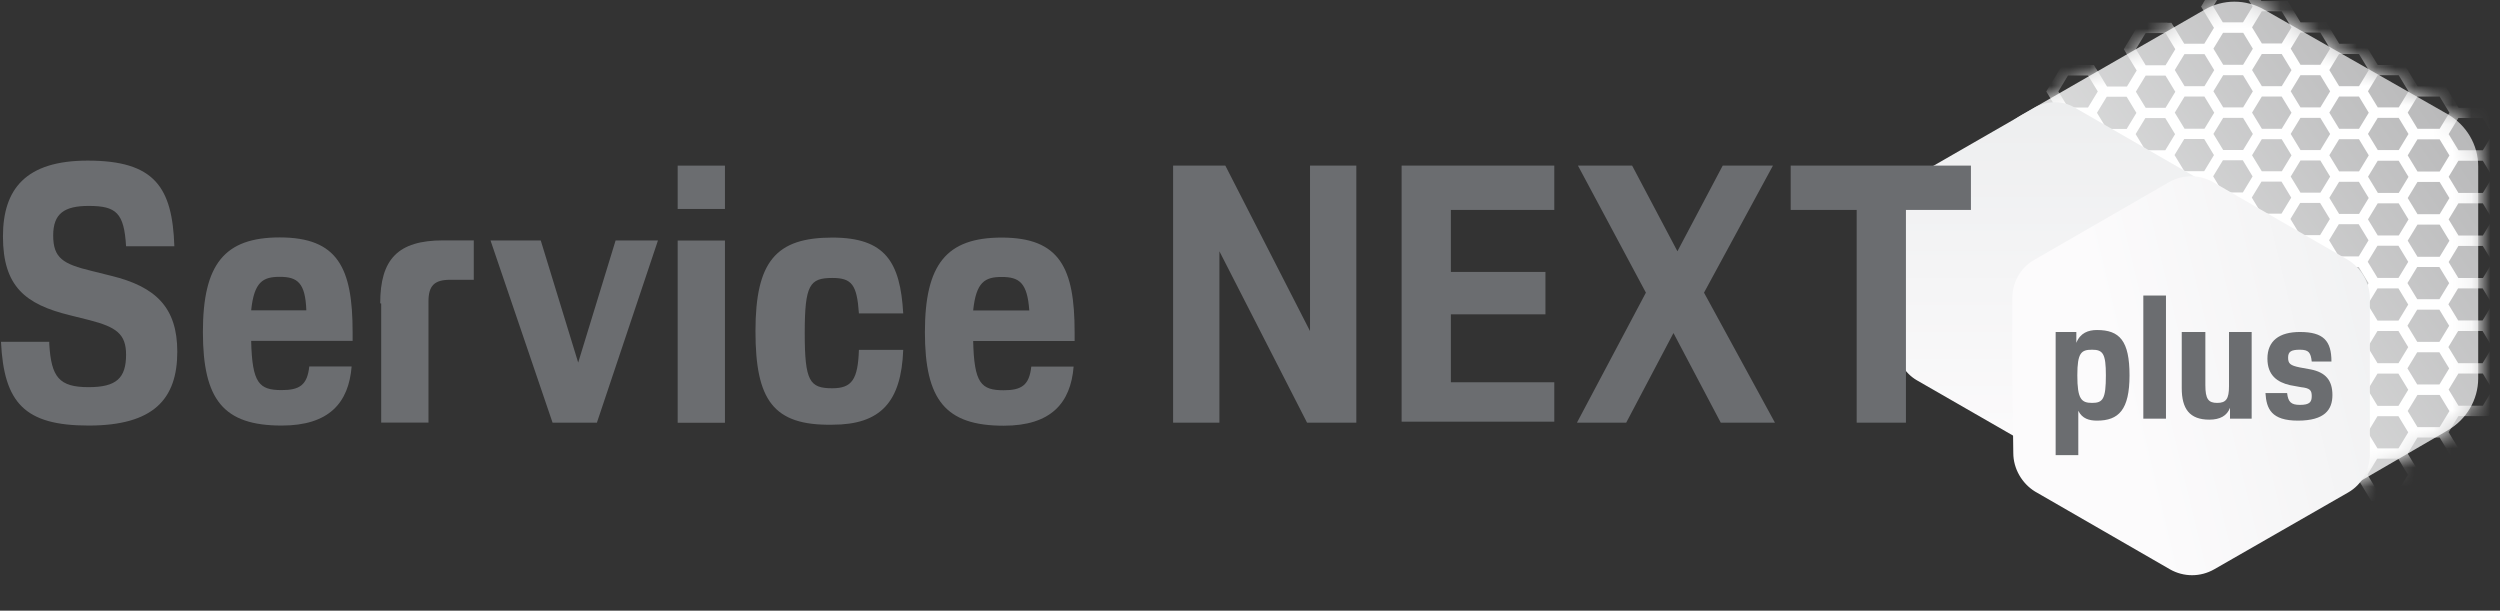 <svg width="131" height="32" viewBox="0 0 131 32" fill="none" xmlns="http://www.w3.org/2000/svg">
<rect x="0" y="0" width="131" height="32" fill="#333333" stroke="none"/>
<path d="M104.31 19.868C104.31 21.004 104.929 22.036 105.91 22.604L115.51 28.126C116.49 28.694 117.677 28.694 118.658 28.126L123.458 25.339L128.258 22.552C129.239 21.984 129.858 20.952 129.858 19.817V8.72C129.858 7.584 129.239 6.552 128.258 5.984L118.658 0.513C117.677 -0.054 116.49 -0.054 115.51 0.513L105.91 6.036C104.929 6.604 104.31 7.636 104.31 8.771V14.294V19.868Z" fill="url(#paint0_linear_4040_292828)"/>
<mask id="mask0_4040_292828" style="mask-type:alpha" maskUnits="userSpaceOnUse" x="104" y="0" width="26" height="29">
<path d="M104.31 19.871C104.31 21.007 104.929 22.039 105.91 22.607L115.51 28.129C116.49 28.697 117.677 28.697 118.658 28.129L123.458 25.342L128.258 22.555C129.239 21.987 129.858 20.955 129.858 19.82V8.723C129.858 7.587 129.239 6.555 128.258 5.987L118.658 0.516C117.677 -0.051 116.49 -0.051 115.51 0.516L105.91 6.039C104.929 6.607 104.31 7.639 104.31 8.774V14.297V19.871Z" fill="#BB302C"/>
</mask>
<g mask="url(#mask0_4040_292828)">
<path fill-rule="evenodd" clip-rule="evenodd" d="M128.054 9.166L128.789 10.377L128.051 11.592H126.46L125.725 10.38L126.463 9.166H128.054ZM126.581 9.368L125.969 10.377L126.583 11.389H127.933L128.545 10.38L127.931 9.368H126.581Z" fill="white"/>
<path fill-rule="evenodd" clip-rule="evenodd" d="M125.908 8.053L126.644 9.264L125.906 10.479H124.379L123.643 9.268L124.381 8.053H125.908ZM124.499 8.256L123.887 9.264L124.502 10.277H125.788L126.4 9.268L125.785 8.256H124.499Z" fill="white"/>
<path fill-rule="evenodd" clip-rule="evenodd" d="M130.317 10.284L131.052 11.495L130.315 12.71H128.606L127.87 11.499L128.608 10.284H130.317ZM128.726 10.487L128.114 11.495L128.729 12.508H130.197L130.809 11.499L130.194 10.487H128.726Z" fill="white"/>
<path fill-rule="evenodd" clip-rule="evenodd" d="M128.054 11.4L128.789 12.611L128.051 13.826H126.46L125.725 12.615L126.463 11.4H128.054ZM126.581 11.602L125.969 12.611L126.583 13.623H127.933L128.545 12.615L127.931 11.602H126.581Z" fill="white"/>
<path fill-rule="evenodd" clip-rule="evenodd" d="M125.908 10.284L126.644 11.495L125.906 12.71H124.379L123.643 11.499L124.381 10.284H125.908ZM124.499 10.487L123.887 11.495L124.502 12.508H125.788L126.4 11.499L125.785 10.487H124.499Z" fill="white"/>
<path fill-rule="evenodd" clip-rule="evenodd" d="M130.317 12.519L131.052 13.73L130.315 14.945H128.606L127.87 13.734L128.608 12.519H130.317ZM128.726 12.721L128.114 13.73L128.729 14.742H130.197L130.809 13.734L130.194 12.721H128.726Z" fill="white"/>
<path fill-rule="evenodd" clip-rule="evenodd" d="M128.04 13.622L128.775 14.833L128.038 16.048H126.447L125.712 14.837L126.449 13.622H128.04ZM126.567 13.824L125.955 14.833L126.57 15.845H127.92L128.532 14.837L127.917 13.824H126.567Z" fill="white"/>
<path fill-rule="evenodd" clip-rule="evenodd" d="M125.895 12.506L126.63 13.717L125.893 14.932H124.365L123.63 13.721L124.367 12.506H125.895ZM124.486 12.709L123.874 13.717L124.488 14.73H125.774L126.386 13.721L125.772 12.709H124.486Z" fill="white"/>
<path fill-rule="evenodd" clip-rule="evenodd" d="M130.304 14.734L131.039 15.945L130.301 17.16H128.592L127.857 15.949L128.594 14.734H130.304ZM128.713 14.937L128.1 15.945L128.715 16.958H130.183L130.795 15.949L130.181 14.937H128.713Z" fill="white"/>
<path fill-rule="evenodd" clip-rule="evenodd" d="M130.317 8.053L131.052 9.264L130.315 10.479H128.606L127.87 9.268L128.608 8.053H130.317ZM128.726 8.256L128.114 9.264L128.729 10.277H130.197L130.809 9.268L130.194 8.256H128.726Z" fill="white"/>
<path fill-rule="evenodd" clip-rule="evenodd" d="M128.054 6.931L128.789 8.142L128.051 9.357H126.46L125.725 8.146L126.463 6.931H128.054ZM126.581 7.134L125.969 8.142L126.583 9.155H127.933L128.545 8.146L127.931 7.134H126.581Z" fill="white"/>
<path fill-rule="evenodd" clip-rule="evenodd" d="M130.317 5.816L131.052 7.027L130.315 8.242H128.606L127.87 7.031L128.608 5.816H130.317ZM128.726 6.018L128.114 7.027L128.729 8.039H130.197L130.809 7.031L130.194 6.018H128.726Z" fill="white"/>
<path fill-rule="evenodd" clip-rule="evenodd" d="M119.764 15.856L120.499 17.067L119.762 18.282H118.291L117.556 17.071L118.293 15.856H119.764ZM118.412 16.059L117.799 17.067L118.414 18.08H119.643L120.255 17.071L119.641 16.059H118.412Z" fill="white"/>
<path fill-rule="evenodd" clip-rule="evenodd" d="M117.739 14.744L118.474 15.955L117.737 17.17H116.266L115.531 15.959L116.269 14.744H117.739ZM116.387 14.946L115.775 15.955L116.389 16.967H117.619L118.231 15.959L117.616 14.946H116.387Z" fill="white"/>
<path fill-rule="evenodd" clip-rule="evenodd" d="M121.789 16.975L122.524 18.186L121.786 19.401H120.316L119.581 18.19L120.318 16.975H121.789ZM120.436 17.177L119.824 18.186L120.439 19.198H121.668L122.28 18.19L121.666 17.177H120.436Z" fill="white"/>
<path fill-rule="evenodd" clip-rule="evenodd" d="M123.813 18.091L124.548 19.302L123.811 20.517H122.34L121.605 19.305L122.343 18.091H123.813ZM122.461 18.293L121.849 19.302L122.463 20.314H123.693L124.305 19.305L123.69 18.293H122.461Z" fill="white"/>
<path fill-rule="evenodd" clip-rule="evenodd" d="M125.895 19.209L126.63 20.421L125.893 21.635H124.365L123.63 20.424L124.367 19.209H125.895ZM124.486 19.412L123.874 20.421L124.488 21.433H125.774L126.386 20.424L125.772 19.412H124.486Z" fill="white"/>
<path fill-rule="evenodd" clip-rule="evenodd" d="M119.764 18.091L120.499 19.302L119.762 20.517H118.291L117.556 19.305L118.293 18.091H119.764ZM118.412 18.293L117.799 19.302L118.414 20.314H119.643L120.255 19.305L119.641 18.293H118.412Z" fill="white"/>
<path fill-rule="evenodd" clip-rule="evenodd" d="M117.739 16.975L118.474 18.186L117.737 19.401H116.266L115.531 18.19L116.269 16.975H117.739ZM116.387 17.177L115.775 18.186L116.389 19.198H117.619L118.231 18.19L117.616 17.177H116.387Z" fill="white"/>
<path fill-rule="evenodd" clip-rule="evenodd" d="M121.789 19.209L122.524 20.421L121.786 21.635H120.316L119.581 20.424L120.318 19.209H121.789ZM120.436 19.412L119.824 20.421L120.439 21.433H121.668L122.28 20.424L121.666 19.412H120.436Z" fill="white"/>
<path fill-rule="evenodd" clip-rule="evenodd" d="M123.813 20.325L124.548 21.536L123.811 22.751H122.34L121.605 21.54L122.343 20.325H123.813ZM122.461 20.527L121.849 21.536L122.463 22.549H123.693L124.305 21.54L123.69 20.527H122.461Z" fill="white"/>
<path fill-rule="evenodd" clip-rule="evenodd" d="M125.895 21.441L126.63 22.652L125.893 23.867H124.365L123.63 22.655L124.367 21.441H125.895ZM124.486 21.643L123.874 22.652L124.488 23.664H125.774L126.386 22.655L125.772 21.643H124.486Z" fill="white"/>
<path fill-rule="evenodd" clip-rule="evenodd" d="M119.75 20.312L120.486 21.524L119.748 22.738H118.278L117.542 21.527L118.28 20.312H119.75ZM118.398 20.515L117.786 21.524L118.401 22.536H119.63L120.242 21.527L119.627 20.515H118.398Z" fill="white"/>
<path fill-rule="evenodd" clip-rule="evenodd" d="M117.726 19.197L118.461 20.408L117.723 21.623H116.253L115.518 20.412L116.255 19.197H117.726ZM116.374 19.399L115.761 20.408L116.376 21.42H117.605L118.217 20.412L117.603 19.399H116.374Z" fill="white"/>
<path fill-rule="evenodd" clip-rule="evenodd" d="M121.775 21.425L122.51 22.636L121.773 23.851H120.302L119.567 22.64L120.305 21.425H121.775ZM120.423 21.628L119.811 22.636L120.425 23.648H121.654L122.267 22.64L121.652 21.628H120.423Z" fill="white"/>
<path fill-rule="evenodd" clip-rule="evenodd" d="M123.8 22.547L124.535 23.758L123.797 24.973H122.327L121.592 23.762L122.329 22.547H123.8ZM122.448 22.749L121.835 23.758L122.45 24.77H123.679L124.291 23.762L123.677 22.749H122.448Z" fill="white"/>
<path fill-rule="evenodd" clip-rule="evenodd" d="M125.881 23.662L126.617 24.874L125.879 26.088H124.352L123.616 24.877L124.354 23.662H125.881ZM124.472 23.865L123.86 24.874L124.475 25.886H125.761L126.373 24.877L125.758 23.865H124.472Z" fill="white"/>
<path fill-rule="evenodd" clip-rule="evenodd" d="M121.789 14.744L122.524 15.955L121.786 17.17H120.316L119.581 15.959L120.318 14.744H121.789ZM120.436 14.946L119.824 15.955L120.439 16.967H121.668L122.28 15.959L121.666 14.946H120.436Z" fill="white"/>
<path fill-rule="evenodd" clip-rule="evenodd" d="M119.764 13.622L120.499 14.833L119.762 16.048H118.291L117.556 14.837L118.293 13.622H119.764ZM118.412 13.824L117.799 14.833L118.414 15.845H119.643L120.255 14.837L119.641 13.824H118.412Z" fill="white"/>
<path fill-rule="evenodd" clip-rule="evenodd" d="M123.813 15.856L124.548 17.067L123.811 18.282H122.34L121.605 17.071L122.343 15.856H123.813ZM122.461 16.059L121.849 17.067L122.463 18.08H123.693L124.305 17.071L123.69 16.059H122.461Z" fill="white"/>
<path fill-rule="evenodd" clip-rule="evenodd" d="M125.895 16.975L126.63 18.186L125.893 19.401H124.365L123.63 18.19L124.367 16.975H125.895ZM124.486 17.177L123.874 18.186L124.488 19.198H125.774L126.386 18.19L125.772 17.177H124.486Z" fill="white"/>
<path fill-rule="evenodd" clip-rule="evenodd" d="M128.04 18.091L128.775 19.302L128.038 20.517H126.447L125.712 19.305L126.449 18.091H128.04ZM126.567 18.293L125.955 19.302L126.57 20.314H127.92L128.532 19.305L127.917 18.293H126.567Z" fill="white"/>
<path fill-rule="evenodd" clip-rule="evenodd" d="M123.813 13.622L124.548 14.833L123.811 16.048H122.34L121.605 14.837L122.343 13.622H123.813ZM122.461 13.824L121.849 14.833L122.463 15.845H123.693L124.305 14.837L123.69 13.824H122.461Z" fill="white"/>
<path fill-rule="evenodd" clip-rule="evenodd" d="M121.789 12.506L122.524 13.717L121.786 14.932H120.316L119.581 13.721L120.318 12.506H121.789ZM120.436 12.709L119.824 13.717L120.439 14.73H121.668L122.28 13.721L121.666 12.709H120.436Z" fill="white"/>
<path fill-rule="evenodd" clip-rule="evenodd" d="M125.895 14.744L126.63 15.955L125.893 17.17H124.365L123.63 15.959L124.367 14.744H125.895ZM124.486 14.946L123.874 15.955L124.488 16.967H125.774L126.386 15.959L125.772 14.946H124.486Z" fill="white"/>
<path fill-rule="evenodd" clip-rule="evenodd" d="M128.04 15.856L128.775 17.067L128.038 18.282H126.447L125.712 17.071L126.449 15.856H128.04ZM126.567 16.059L125.955 17.067L126.57 18.08H127.92L128.532 17.071L127.917 16.059H126.567Z" fill="white"/>
<path fill-rule="evenodd" clip-rule="evenodd" d="M130.304 16.975L131.039 18.186L130.301 19.401H128.592L127.857 18.19L128.594 16.975H130.304ZM128.713 17.177L128.1 18.186L128.715 19.198H130.183L130.795 18.19L130.181 17.177H128.713Z" fill="white"/>
<path fill-rule="evenodd" clip-rule="evenodd" d="M113.69 1.362L114.425 2.574L113.688 3.789H112.217L111.482 2.577L112.219 1.362H113.69ZM112.338 1.565L111.725 2.574L112.34 3.586H113.569L114.181 2.577L113.567 1.565L112.338 1.565Z" fill="white"/>
<path fill-rule="evenodd" clip-rule="evenodd" d="M113.69 3.594L114.425 4.805L113.688 6.02H112.217L111.482 4.809L112.219 3.594H113.69ZM112.338 3.796L111.725 4.805L112.34 5.817H113.569L114.181 4.809L113.567 3.796L112.338 3.796Z" fill="white"/>
<path fill-rule="evenodd" clip-rule="evenodd" d="M109.627 3.578L110.362 4.789L109.625 6.004H108.154L107.419 4.793L108.157 3.578H109.627ZM108.275 3.781L107.663 4.789L108.277 5.802H109.506L110.119 4.793L109.504 3.781L108.275 3.781Z" fill="white"/>
<path fill-rule="evenodd" clip-rule="evenodd" d="M111.652 4.7L112.387 5.911L111.649 7.126H110.179L109.444 5.915L110.181 4.7H111.652ZM110.3 4.902L109.687 5.911L110.302 6.924H111.531L112.143 5.915L111.529 4.902L110.3 4.902Z" fill="white"/>
<path fill-rule="evenodd" clip-rule="evenodd" d="M113.676 5.816L114.412 7.027L113.674 8.242H112.204L111.468 7.031L112.206 5.816H113.676ZM112.324 6.018L111.712 7.027L112.327 8.039H113.556L114.168 7.031L113.553 6.018L112.324 6.018Z" fill="white"/>
<path fill-rule="evenodd" clip-rule="evenodd" d="M117.739 -0.872L118.474 0.339L117.737 1.554H116.266L115.531 0.343L116.269 -0.872H117.739ZM116.387 -0.669L115.775 0.339L116.389 1.352H117.619L118.231 0.343L117.616 -0.669H116.387Z" fill="white"/>
<path fill-rule="evenodd" clip-rule="evenodd" d="M128.054 20.325L128.789 21.536L128.051 22.751H126.46L125.725 21.54L126.463 20.325H128.054ZM126.581 20.527L125.969 21.536L126.583 22.549H127.933L128.545 21.54L127.931 20.527H126.581Z" fill="white"/>
<path fill-rule="evenodd" clip-rule="evenodd" d="M130.317 19.203L131.052 20.414L130.315 21.629H128.606L127.87 20.418L128.608 19.203H130.317ZM128.726 19.406L128.114 20.414L128.729 21.427H130.197L130.809 20.418L130.194 19.406H128.726Z" fill="white"/>
<path fill-rule="evenodd" clip-rule="evenodd" d="M117.753 3.572L118.488 4.783L117.75 5.998H116.28L115.545 4.787L116.282 3.572H117.753ZM116.401 3.774L115.788 4.783L116.403 5.795H117.632L118.244 4.787L117.63 3.774L116.401 3.774Z" fill="white"/>
<path fill-rule="evenodd" clip-rule="evenodd" d="M115.728 2.459L116.463 3.67L115.726 4.885H114.255L113.52 3.674L114.258 2.459H115.728ZM114.376 2.662L113.764 3.67L114.378 4.683H115.607L116.22 3.674L115.605 2.662L114.376 2.662Z" fill="white"/>
<path fill-rule="evenodd" clip-rule="evenodd" d="M119.777 4.691L120.513 5.902L119.775 7.117H118.305L117.569 5.906L118.307 4.691H119.777ZM118.425 4.893L117.813 5.902L118.428 6.914H119.657L120.269 5.906L119.654 4.893L118.425 4.893Z" fill="white"/>
<path fill-rule="evenodd" clip-rule="evenodd" d="M121.802 5.806L122.537 7.017L121.8 8.232H120.329L119.594 7.021L120.332 5.806H121.802ZM120.45 6.009L119.838 7.017L120.452 8.03H121.681L122.294 7.021L121.679 6.009L120.45 6.009Z" fill="white"/>
<path fill-rule="evenodd" clip-rule="evenodd" d="M123.827 6.925L124.562 8.136L123.824 9.351H122.354L121.619 8.14L122.356 6.925H123.827ZM122.475 7.127L121.862 8.136L122.477 9.149H123.706L124.318 8.14L123.704 7.127L122.475 7.127Z" fill="white"/>
<path fill-rule="evenodd" clip-rule="evenodd" d="M117.753 5.806L118.488 7.017L117.75 8.232H116.28L115.545 7.021L116.282 5.806H117.753ZM116.401 6.009L115.788 7.017L116.403 8.03H117.632L118.244 7.021L117.63 6.009L116.401 6.009Z" fill="white"/>
<path fill-rule="evenodd" clip-rule="evenodd" d="M115.728 4.691L116.463 5.902L115.726 7.117H114.255L113.52 5.906L114.258 4.691H115.728ZM114.376 4.893L113.764 5.902L114.378 6.914H115.607L116.22 5.906L115.605 4.893L114.376 4.893Z" fill="white"/>
<path fill-rule="evenodd" clip-rule="evenodd" d="M119.777 6.925L120.513 8.136L119.775 9.351H118.305L117.569 8.14L118.307 6.925H119.777ZM118.425 7.127L117.813 8.136L118.428 9.149H119.657L120.269 8.14L119.654 7.127L118.425 7.127Z" fill="white"/>
<path fill-rule="evenodd" clip-rule="evenodd" d="M121.802 8.041L122.537 9.252L121.8 10.467H120.329L119.594 9.256L120.332 8.041H121.802ZM120.45 8.243L119.838 9.252L120.452 10.264H121.681L122.294 9.256L121.679 8.243H120.45Z" fill="white"/>
<path fill-rule="evenodd" clip-rule="evenodd" d="M123.827 9.156L124.562 10.367L123.824 11.582H122.354L121.619 10.371L122.356 9.156H123.827ZM122.475 9.359L121.862 10.367L122.477 11.38H123.706L124.318 10.371L123.704 9.359H122.475Z" fill="white"/>
<path fill-rule="evenodd" clip-rule="evenodd" d="M117.739 8.028L118.474 9.239L117.737 10.454H116.266L115.531 9.243L116.269 8.028H117.739ZM116.387 8.231L115.775 9.239L116.389 10.252H117.619L118.231 9.243L117.616 8.231H116.387Z" fill="white"/>
<path fill-rule="evenodd" clip-rule="evenodd" d="M115.714 6.912L116.45 8.124L115.712 9.339H114.242L113.507 8.127L114.244 6.912H115.714ZM114.362 7.115L113.75 8.124L114.365 9.136H115.594L116.206 8.127L115.592 7.115L114.362 7.115Z" fill="white"/>
<path fill-rule="evenodd" clip-rule="evenodd" d="M119.764 9.141L120.499 10.352L119.762 11.567H118.291L117.556 10.355L118.293 9.141H119.764ZM118.412 9.343L117.799 10.352L118.414 11.364H119.643L120.255 10.355L119.641 9.343H118.412Z" fill="white"/>
<path fill-rule="evenodd" clip-rule="evenodd" d="M121.789 10.262L122.524 11.474L121.786 12.688H120.316L119.581 11.477L120.318 10.262H121.789ZM120.436 10.465L119.824 11.474L120.439 12.486H121.668L122.28 11.477L121.666 10.465H120.436Z" fill="white"/>
<path fill-rule="evenodd" clip-rule="evenodd" d="M123.813 11.378L124.548 12.589L123.811 13.804H122.34L121.605 12.593L122.343 11.378H123.813ZM122.461 11.581L121.849 12.589L122.463 13.602H123.693L124.305 12.593L123.69 11.581H122.461Z" fill="white"/>
<path fill-rule="evenodd" clip-rule="evenodd" d="M119.777 2.459L120.513 3.67L119.775 4.885H118.305L117.569 3.674L118.307 2.459H119.777ZM118.425 2.662L117.813 3.67L118.428 4.683H119.657L120.269 3.674L119.654 2.662L118.425 2.662Z" fill="white"/>
<path fill-rule="evenodd" clip-rule="evenodd" d="M117.753 1.337L118.488 2.549L117.75 3.764H116.28L115.545 2.552L116.282 1.337H117.753ZM116.401 1.54L115.788 2.549L116.403 3.561H117.632L118.244 2.552L117.63 1.54L116.401 1.54Z" fill="white"/>
<path fill-rule="evenodd" clip-rule="evenodd" d="M121.802 3.572L122.537 4.783L121.8 5.998H120.329L119.594 4.787L120.332 3.572H121.802ZM120.45 3.774L119.838 4.783L120.452 5.795H121.681L122.294 4.787L121.679 3.774L120.45 3.774Z" fill="white"/>
<path fill-rule="evenodd" clip-rule="evenodd" d="M123.827 4.691L124.562 5.902L123.824 7.117H122.354L121.619 5.906L122.356 4.691H123.827ZM122.475 4.893L121.862 5.902L122.477 6.914H123.706L124.318 5.906L123.704 4.893L122.475 4.893Z" fill="white"/>
<path fill-rule="evenodd" clip-rule="evenodd" d="M125.908 5.806L126.644 7.017L125.906 8.232H124.379L123.643 7.021L124.381 5.806H125.908ZM124.499 6.009L123.887 7.017L124.502 8.03H125.788L126.4 7.021L125.785 6.009L124.499 6.009Z" fill="white"/>
<path fill-rule="evenodd" clip-rule="evenodd" d="M121.802 1.337L122.537 2.549L121.8 3.764H120.329L119.594 2.552L120.332 1.337H121.802ZM120.45 1.54L119.838 2.549L120.452 3.561H121.681L122.294 2.552L121.679 1.54L120.45 1.54Z" fill="white"/>
<path fill-rule="evenodd" clip-rule="evenodd" d="M119.777 0.222L120.513 1.433L119.775 2.648H118.305L117.569 1.437L118.307 0.222H119.777ZM118.425 0.424L117.813 1.433L118.428 2.445H119.657L120.269 1.437L119.654 0.424H118.425Z" fill="white"/>
<path fill-rule="evenodd" clip-rule="evenodd" d="M123.827 2.459L124.562 3.67L123.824 4.885H122.354L121.619 3.674L122.356 2.459H123.827ZM122.475 2.662L121.862 3.67L122.477 4.683H123.706L124.318 3.674L123.704 2.662L122.475 2.662Z" fill="white"/>
<path fill-rule="evenodd" clip-rule="evenodd" d="M125.908 3.572L126.644 4.783L125.906 5.998H124.379L123.643 4.787L124.381 3.572H125.908ZM124.499 3.774L123.887 4.783L124.502 5.795H125.788L126.4 4.787L125.785 3.774L124.499 3.774Z" fill="white"/>
<path fill-rule="evenodd" clip-rule="evenodd" d="M128.054 4.691L128.789 5.902L128.051 7.117H126.46L125.725 5.906L126.463 4.691H128.054ZM126.581 4.893L125.969 5.902L126.583 6.914H127.933L128.545 5.906L127.931 4.893L126.581 4.893Z" fill="white"/>
<path d="M130.869 13.826L130.134 12.615L130.872 11.4M130.99 11.602L130.378 12.611L130.992 13.623M130.869 16.06L130.134 14.849L130.872 13.634M130.99 13.837L130.378 14.845L130.992 15.858M130.856 18.282L130.12 17.071L130.858 15.856M130.976 16.059L130.364 17.067L130.979 18.08M130.869 11.592L130.134 10.38L130.872 9.166M130.99 9.368L130.378 10.377L130.992 11.389M130.869 9.357L130.134 8.146L130.872 6.931M130.99 7.134L130.378 8.142L130.992 9.155M112.4 1.455L111.663 2.67M111.545 2.467L112.157 1.459M109.638 3.789H108.168M108.291 3.586H109.52M111.665 2.478L112.4 3.689L111.663 4.904H110.192L109.457 3.693M109.701 3.689L110.315 4.702H111.545L112.157 3.693L111.542 2.681M108.337 3.677L107.6 4.892M107.482 4.689L108.094 3.681M113.688 1.554H112.217M112.34 1.352H113.569M115.714 0.244L116.45 1.455L115.712 2.67H114.242L113.507 1.459M113.75 1.455L114.365 2.467H115.594L116.206 1.459L115.592 0.446M116.45 -0.78L115.712 0.435M115.594 0.233L116.206 -0.776M130.317 21.437H128.608L127.87 22.652L128.606 23.863M128.729 23.661L128.114 22.649L128.726 21.64H130.194M128.789 23.767L128.054 22.556H126.463L125.725 23.771L126.46 24.982M126.583 24.78L125.969 23.767L126.581 22.759H127.931L128.545 23.771M125.712 25.993L126.449 24.778M125.955 25.989L126.567 24.981M130.134 21.54L130.871 20.325M130.378 21.536L130.99 20.527M130.869 20.514L130.134 19.302L130.871 18.087M130.99 18.29L130.378 19.299L130.992 20.311M128.054 9.166L128.789 10.377L128.051 11.592H126.46L125.725 10.38L126.463 9.166H128.054ZM125.969 10.377L126.581 9.368H127.931L128.545 10.38L127.933 11.389H126.583L125.969 10.377ZM125.908 8.053L126.644 9.264L125.906 10.479H124.379L123.643 9.268L124.381 8.053H125.908ZM123.887 9.264L124.499 8.256H125.785L126.4 9.268L125.788 10.277H124.502L123.887 9.264ZM130.317 10.284L131.052 11.495L130.315 12.71H128.606L127.87 11.499L128.608 10.284H130.317ZM128.114 11.495L128.726 10.487H130.194L130.809 11.499L130.197 12.508H128.729L128.114 11.495ZM128.054 11.4L128.789 12.611L128.051 13.826H126.46L125.725 12.615L126.463 11.4H128.054ZM125.969 12.611L126.581 11.602H127.931L128.545 12.615L127.933 13.623H126.583L125.969 12.611ZM125.908 10.284L126.644 11.495L125.906 12.71H124.379L123.643 11.499L124.381 10.284H125.908ZM123.887 11.495L124.499 10.487H125.785L126.4 11.499L125.788 12.508H124.502L123.887 11.495ZM130.317 12.519L131.052 13.73L130.315 14.945H128.606L127.87 13.734L128.608 12.519H130.317ZM128.114 13.73L128.726 12.721H130.194L130.809 13.734L130.197 14.742H128.729L128.114 13.73ZM128.04 13.622L128.775 14.833L128.038 16.048H126.447L125.712 14.837L126.449 13.622H128.04ZM125.955 14.833L126.567 13.824H127.917L128.532 14.837L127.92 15.845H126.57L125.955 14.833ZM125.895 12.506L126.63 13.717L125.893 14.932H124.365L123.63 13.721L124.367 12.506H125.895ZM123.874 13.717L124.486 12.709H125.772L126.386 13.721L125.774 14.73H124.488L123.874 13.717ZM130.304 14.734L131.039 15.945L130.301 17.16H128.592L127.857 15.949L128.594 14.734H130.304ZM128.1 15.945L128.713 14.937H130.181L130.795 15.949L130.183 16.958H128.715L128.1 15.945ZM130.317 8.053L131.052 9.264L130.315 10.479H128.606L127.87 9.268L128.608 8.053H130.317ZM128.114 9.264L128.726 8.256H130.194L130.809 9.268L130.197 10.277H128.729L128.114 9.264ZM128.054 6.931L128.789 8.142L128.051 9.357H126.46L125.725 8.146L126.463 6.931H128.054ZM125.969 8.142L126.581 7.134H127.931L128.545 8.146L127.933 9.155H126.583L125.969 8.142ZM130.317 5.816L131.052 7.027L130.315 8.242H128.606L127.87 7.031L128.608 5.816H130.317ZM128.114 7.027L128.726 6.018H130.194L130.809 7.031L130.197 8.039H128.729L128.114 7.027ZM119.764 15.856L120.499 17.067L119.762 18.282H118.291L117.556 17.071L118.293 15.856H119.764ZM117.799 17.067L118.412 16.059H119.641L120.255 17.071L119.643 18.08H118.414L117.799 17.067ZM117.739 14.744L118.474 15.955L117.737 17.17H116.266L115.531 15.959L116.269 14.744H117.739ZM115.775 15.955L116.387 14.946H117.616L118.231 15.959L117.619 16.967H116.389L115.775 15.955ZM121.789 16.975L122.524 18.186L121.786 19.401H120.316L119.581 18.19L120.318 16.975H121.789ZM119.824 18.186L120.436 17.177H121.666L122.28 18.19L121.668 19.198H120.439L119.824 18.186ZM123.813 18.091L124.548 19.302L123.811 20.517H122.34L121.605 19.305L122.343 18.091H123.813ZM121.849 19.302L122.461 18.293H123.69L124.305 19.305L123.693 20.314H122.463L121.849 19.302ZM125.895 19.209L126.63 20.421L125.893 21.635H124.365L123.63 20.424L124.367 19.209H125.895ZM123.874 20.421L124.486 19.412H125.772L126.386 20.424L125.774 21.433H124.488L123.874 20.421ZM119.764 18.091L120.499 19.302L119.762 20.517H118.291L117.556 19.305L118.293 18.091H119.764ZM117.799 19.302L118.412 18.293H119.641L120.255 19.305L119.643 20.314H118.414L117.799 19.302ZM117.739 16.975L118.474 18.186L117.737 19.401H116.266L115.531 18.19L116.269 16.975H117.739ZM115.775 18.186L116.387 17.177H117.616L118.231 18.19L117.619 19.198H116.389L115.775 18.186ZM121.789 19.209L122.524 20.421L121.786 21.635H120.316L119.581 20.424L120.318 19.209H121.789ZM119.824 20.421L120.436 19.412H121.666L122.28 20.424L121.668 21.433H120.439L119.824 20.421ZM123.813 20.325L124.548 21.536L123.811 22.751H122.34L121.605 21.54L122.343 20.325H123.813ZM121.849 21.536L122.461 20.527H123.69L124.305 21.54L123.693 22.549H122.463L121.849 21.536ZM125.895 21.441L126.63 22.652L125.893 23.867H124.365L123.63 22.655L124.367 21.441H125.895ZM123.874 22.652L124.486 21.643H125.772L126.386 22.655L125.774 23.664H124.488L123.874 22.652ZM119.75 20.312L120.486 21.524L119.748 22.738H118.278L117.542 21.527L118.28 20.312H119.75ZM117.786 21.524L118.398 20.515H119.627L120.242 21.527L119.63 22.536H118.401L117.786 21.524ZM117.726 19.197L118.461 20.408L117.723 21.623H116.253L115.518 20.412L116.255 19.197H117.726ZM115.761 20.408L116.374 19.399H117.603L118.217 20.412L117.605 21.42H116.376L115.761 20.408ZM121.775 21.425L122.51 22.636L121.773 23.851H120.302L119.567 22.64L120.305 21.425H121.775ZM119.811 22.636L120.423 21.628H121.652L122.267 22.64L121.654 23.648H120.425L119.811 22.636ZM123.8 22.547L124.535 23.758L123.797 24.973H122.327L121.592 23.762L122.329 22.547H123.8ZM121.835 23.758L122.448 22.749H123.677L124.291 23.762L123.679 24.77H122.45L121.835 23.758ZM125.881 23.662L126.617 24.874L125.879 26.088H124.352L123.616 24.877L124.354 23.662H125.881ZM123.86 24.874L124.472 23.865H125.758L126.373 24.877L125.761 25.886H124.475L123.86 24.874ZM121.789 14.744L122.524 15.955L121.786 17.17H120.316L119.581 15.959L120.318 14.744H121.789ZM119.824 15.955L120.436 14.946H121.666L122.28 15.959L121.668 16.967H120.439L119.824 15.955ZM119.764 13.622L120.499 14.833L119.762 16.048H118.291L117.556 14.837L118.293 13.622H119.764ZM117.799 14.833L118.412 13.824H119.641L120.255 14.837L119.643 15.845H118.414L117.799 14.833ZM123.813 15.856L124.548 17.067L123.811 18.282H122.34L121.605 17.071L122.343 15.856H123.813ZM121.849 17.067L122.461 16.059H123.69L124.305 17.071L123.693 18.08H122.463L121.849 17.067ZM125.895 16.975L126.63 18.186L125.893 19.401H124.365L123.63 18.19L124.367 16.975H125.895ZM123.874 18.186L124.486 17.177H125.772L126.386 18.19L125.774 19.198H124.488L123.874 18.186ZM128.04 18.091L128.775 19.302L128.038 20.517H126.447L125.712 19.305L126.449 18.091H128.04ZM125.955 19.302L126.567 18.293H127.917L128.532 19.305L127.92 20.314H126.57L125.955 19.302ZM123.813 13.622L124.548 14.833L123.811 16.048H122.34L121.605 14.837L122.343 13.622H123.813ZM121.849 14.833L122.461 13.824H123.69L124.305 14.837L123.693 15.845H122.463L121.849 14.833ZM121.789 12.506L122.524 13.717L121.786 14.932H120.316L119.581 13.721L120.318 12.506H121.789ZM119.824 13.717L120.436 12.709H121.666L122.28 13.721L121.668 14.73H120.439L119.824 13.717ZM125.895 14.744L126.63 15.955L125.893 17.17H124.365L123.63 15.959L124.367 14.744H125.895ZM123.874 15.955L124.486 14.946H125.772L126.386 15.959L125.774 16.967H124.488L123.874 15.955ZM128.04 15.856L128.775 17.067L128.038 18.282H126.447L125.712 17.071L126.449 15.856H128.04ZM125.955 17.067L126.567 16.059H127.917L128.532 17.071L127.92 18.08H126.57L125.955 17.067ZM130.304 16.975L131.039 18.186L130.301 19.401H128.592L127.857 18.19L128.594 16.975H130.304ZM128.1 18.186L128.713 17.177H130.181L130.795 18.19L130.183 19.198H128.715L128.1 18.186ZM113.69 1.362L114.425 2.574L113.688 3.789H112.217L111.482 2.577L112.219 1.362H113.69ZM111.725 2.574L112.338 1.565L113.567 1.565L114.181 2.577L113.569 3.586H112.34L111.725 2.574ZM113.69 3.594L114.425 4.805L113.688 6.02H112.217L111.482 4.809L112.219 3.594H113.69ZM111.725 4.805L112.338 3.796L113.567 3.796L114.181 4.809L113.569 5.817H112.34L111.725 4.805ZM109.627 3.578L110.362 4.789L109.625 6.004H108.154L107.419 4.793L108.157 3.578H109.627ZM107.663 4.789L108.275 3.781L109.504 3.781L110.119 4.793L109.506 5.802H108.277L107.663 4.789ZM111.652 4.7L112.387 5.911L111.649 7.126H110.179L109.444 5.915L110.181 4.7H111.652ZM109.687 5.911L110.3 4.902L111.529 4.902L112.143 5.915L111.531 6.924H110.302L109.687 5.911ZM113.676 5.816L114.412 7.027L113.674 8.242H112.204L111.468 7.031L112.206 5.816H113.676ZM111.712 7.027L112.324 6.018L113.553 6.018L114.168 7.031L113.556 8.039H112.327L111.712 7.027ZM117.739 -0.872L118.474 0.339L117.737 1.554H116.266L115.531 0.343L116.269 -0.872H117.739ZM115.775 0.339L116.387 -0.669H117.616L118.231 0.343L117.619 1.352H116.389L115.775 0.339ZM128.054 20.325L128.789 21.536L128.051 22.751H126.46L125.725 21.54L126.463 20.325H128.054ZM125.969 21.536L126.581 20.527H127.931L128.545 21.54L127.933 22.549H126.583L125.969 21.536ZM130.317 19.203L131.052 20.414L130.315 21.629H128.606L127.87 20.418L128.608 19.203H130.317ZM128.114 20.414L128.726 19.406H130.194L130.809 20.418L130.197 21.427H128.729L128.114 20.414ZM117.753 3.572L118.488 4.783L117.75 5.998H116.28L115.545 4.787L116.282 3.572H117.753ZM115.788 4.783L116.401 3.774L117.63 3.774L118.244 4.787L117.632 5.795H116.403L115.788 4.783ZM115.728 2.459L116.463 3.67L115.726 4.885H114.255L113.52 3.674L114.258 2.459H115.728ZM113.764 3.67L114.376 2.662L115.605 2.662L116.22 3.674L115.607 4.683H114.378L113.764 3.67ZM119.777 4.691L120.513 5.902L119.775 7.117H118.305L117.569 5.906L118.307 4.691H119.777ZM117.813 5.902L118.425 4.893L119.654 4.893L120.269 5.906L119.657 6.914H118.428L117.813 5.902ZM121.802 5.806L122.537 7.017L121.8 8.232H120.329L119.594 7.021L120.332 5.806H121.802ZM119.838 7.017L120.45 6.009L121.679 6.009L122.294 7.021L121.681 8.03H120.452L119.838 7.017ZM123.827 6.925L124.562 8.136L123.824 9.351H122.354L121.619 8.14L122.356 6.925H123.827ZM121.862 8.136L122.475 7.127L123.704 7.127L124.318 8.14L123.706 9.149H122.477L121.862 8.136ZM117.753 5.806L118.488 7.017L117.75 8.232H116.28L115.545 7.021L116.282 5.806H117.753ZM115.788 7.017L116.401 6.009L117.63 6.009L118.244 7.021L117.632 8.03H116.403L115.788 7.017ZM115.728 4.691L116.463 5.902L115.726 7.117H114.255L113.52 5.906L114.258 4.691H115.728ZM113.764 5.902L114.376 4.893L115.605 4.893L116.22 5.906L115.607 6.914H114.378L113.764 5.902ZM119.777 6.925L120.513 8.136L119.775 9.351H118.305L117.569 8.14L118.307 6.925H119.777ZM117.813 8.136L118.425 7.127L119.654 7.127L120.269 8.14L119.657 9.149H118.428L117.813 8.136ZM121.802 8.041L122.537 9.252L121.8 10.467H120.329L119.594 9.256L120.332 8.041H121.802ZM119.838 9.252L120.45 8.243H121.679L122.294 9.256L121.681 10.264H120.452L119.838 9.252ZM123.827 9.156L124.562 10.367L123.824 11.582H122.354L121.619 10.371L122.356 9.156H123.827ZM121.862 10.367L122.475 9.359H123.704L124.318 10.371L123.706 11.38H122.477L121.862 10.367ZM117.739 8.028L118.474 9.239L117.737 10.454H116.266L115.531 9.243L116.269 8.028H117.739ZM115.775 9.239L116.387 8.231H117.616L118.231 9.243L117.619 10.252H116.389L115.775 9.239ZM115.714 6.912L116.45 8.124L115.712 9.339H114.242L113.507 8.127L114.244 6.912H115.714ZM113.75 8.124L114.362 7.115L115.592 7.115L116.206 8.127L115.594 9.136H114.365L113.75 8.124ZM119.764 9.141L120.499 10.352L119.762 11.567H118.291L117.556 10.355L118.293 9.141H119.764ZM117.799 10.352L118.412 9.343H119.641L120.255 10.355L119.643 11.364H118.414L117.799 10.352ZM121.789 10.262L122.524 11.474L121.786 12.688H120.316L119.581 11.477L120.318 10.262H121.789ZM119.824 11.474L120.436 10.465H121.666L122.28 11.477L121.668 12.486H120.439L119.824 11.474ZM123.813 11.378L124.548 12.589L123.811 13.804H122.34L121.605 12.593L122.343 11.378H123.813ZM121.849 12.589L122.461 11.581H123.69L124.305 12.593L123.693 13.602H122.463L121.849 12.589ZM119.777 2.459L120.513 3.67L119.775 4.885H118.305L117.569 3.674L118.307 2.459H119.777ZM117.813 3.67L118.425 2.662L119.654 2.662L120.269 3.674L119.657 4.683H118.428L117.813 3.67ZM117.753 1.337L118.488 2.549L117.75 3.764H116.28L115.545 2.552L116.282 1.337H117.753ZM115.788 2.549L116.401 1.54L117.63 1.54L118.244 2.552L117.632 3.561H116.403L115.788 2.549ZM121.802 3.572L122.537 4.783L121.8 5.998H120.329L119.594 4.787L120.332 3.572H121.802ZM119.838 4.783L120.45 3.774L121.679 3.774L122.294 4.787L121.681 5.795H120.452L119.838 4.783ZM123.827 4.691L124.562 5.902L123.824 7.117H122.354L121.619 5.906L122.356 4.691H123.827ZM121.862 5.902L122.475 4.893L123.704 4.893L124.318 5.906L123.706 6.914H122.477L121.862 5.902ZM125.908 5.806L126.644 7.017L125.906 8.232H124.379L123.643 7.021L124.381 5.806H125.908ZM123.887 7.017L124.499 6.009L125.785 6.009L126.4 7.021L125.788 8.03H124.502L123.887 7.017ZM121.802 1.337L122.537 2.549L121.8 3.764H120.329L119.594 2.552L120.332 1.337H121.802ZM119.838 2.549L120.45 1.54L121.679 1.54L122.294 2.552L121.681 3.561H120.452L119.838 2.549ZM119.777 0.222L120.513 1.433L119.775 2.648H118.305L117.569 1.437L118.307 0.222H119.777ZM117.813 1.433L118.425 0.424H119.654L120.269 1.437L119.657 2.445H118.428L117.813 1.433ZM123.827 2.459L124.562 3.67L123.824 4.885H122.354L121.619 3.674L122.356 2.459H123.827ZM121.862 3.67L122.475 2.662L123.704 2.662L124.318 3.674L123.706 4.683H122.477L121.862 3.67ZM125.908 3.572L126.644 4.783L125.906 5.998H124.379L123.643 4.787L124.381 3.572H125.908ZM123.887 4.783L124.499 3.774L125.785 3.774L126.4 4.787L125.788 5.795H124.502L123.887 4.783ZM128.054 4.691L128.789 5.902L128.051 7.117H126.46L125.725 5.906L126.463 4.691H128.054ZM125.969 5.902L126.581 4.893L127.931 4.893L128.545 5.906L127.933 6.914H126.583L125.969 5.902Z" stroke="white" stroke-width="0.333"/>
</g>
<path d="M99.406 18.169C99.406 18.892 99.819 19.563 100.439 19.924L106.632 23.485C107.252 23.847 108.026 23.847 108.697 23.485L111.794 21.679L114.89 19.872C115.51 19.511 115.923 18.84 115.923 18.118V10.943C115.923 10.221 115.51 9.55 114.89 9.189L108.697 5.627C108.077 5.266 107.303 5.266 106.632 5.627L100.439 9.189C99.819 9.55 99.406 10.221 99.406 10.943V14.505V18.169Z" fill="url(#paint1_linear_4040_292828)"/>
<path d="M105.497 23.741C105.497 24.567 105.961 25.341 106.632 25.754L113.703 29.831C114.426 30.244 115.303 30.244 116.026 29.831L119.535 27.818L123.045 25.805C123.768 25.392 124.181 24.618 124.181 23.792V15.637C124.181 14.812 123.716 14.037 123.045 13.625L115.974 9.547C115.252 9.134 114.374 9.134 113.652 9.547L106.581 13.625C105.858 14.037 105.445 14.812 105.445 15.637V19.715L105.497 23.741Z" fill="url(#paint2_linear_4040_292828)"/>
<path d="M107.665 17.396H108.8V17.964C109.006 17.448 109.419 17.293 109.884 17.293C111.071 17.293 111.587 17.861 111.587 19.667C111.587 21.474 111.019 22.041 109.884 22.041C109.471 22.041 109.11 21.938 108.903 21.525V23.848H107.716V17.396H107.665ZM110.348 19.667C110.348 18.532 110.194 18.325 109.626 18.325C109.058 18.325 108.852 18.48 108.852 19.667C108.852 20.906 109.058 21.112 109.626 21.112C110.194 21.112 110.348 20.906 110.348 19.667ZM112.31 15.487H113.497V21.938H112.31V15.487ZM115.561 17.396V20.183C115.561 20.906 115.716 21.112 116.181 21.112C116.645 21.112 116.8 20.906 116.8 20.235V17.396H117.987V21.938H116.852V21.37C116.697 21.783 116.335 21.99 115.768 21.99C114.735 21.99 114.323 21.422 114.323 20.338V17.396H115.561ZM119.845 20.596C119.897 21.061 120.052 21.216 120.516 21.216C121.032 21.216 121.135 21.061 121.135 20.751C121.135 20.441 121.032 20.338 120.568 20.287L120 20.183C119.329 20.029 118.813 19.667 118.813 18.79C118.813 17.861 119.432 17.396 120.516 17.396C121.755 17.396 122.168 17.861 122.168 18.945H121.135C121.084 18.48 120.981 18.325 120.516 18.325C120.052 18.325 119.897 18.428 119.897 18.738C119.897 19.048 120 19.151 120.516 19.254L121.084 19.358C121.858 19.512 122.219 19.925 122.219 20.7C122.219 21.474 121.806 22.041 120.413 22.041C119.019 22.041 118.761 21.422 118.71 20.596H119.845Z" fill="#6B6D70"/>
<path d="M2.581 18.016C2.684 19.77 3.097 20.287 4.645 20.287C6.09 20.287 6.606 19.822 6.606 18.583C6.606 17.5 6.09 17.138 4.697 16.777L3.665 16.519C1.342 15.951 0.155 15.022 0.155 12.39C0.155 9.912 1.342 8.416 4.594 8.416C8.103 8.416 9.032 9.809 9.136 12.906H6.606C6.503 11.151 6.09 10.79 4.645 10.79C3.355 10.79 2.787 11.203 2.787 12.338C2.787 13.525 3.303 13.835 4.8 14.196L5.832 14.454C8.155 15.022 9.29 16.106 9.29 18.428C9.29 20.906 8.052 22.299 4.645 22.299C1.29 22.299 0.206 21.112 0.052 17.912H2.581V18.016Z" fill="#6B6D70"/>
<path d="M18.477 17.396C18.477 14.041 17.703 12.441 14.658 12.441C11.768 12.441 10.632 13.835 10.632 17.396C10.632 20.957 11.716 22.299 14.761 22.299C17.239 22.299 18.271 21.112 18.426 19.203H16.206C16.103 20.183 15.69 20.441 14.761 20.441C13.574 20.441 13.213 20.08 13.161 17.861H18.477V17.396ZM13.161 16.261C13.316 14.764 13.781 14.506 14.658 14.506C15.587 14.506 16 14.816 16.052 16.261H13.161Z" fill="#6B6D70"/>
<path d="M19.923 15.899C19.923 13.577 20.852 12.596 23.226 12.596H24.826V14.661H23.587C22.761 14.661 22.452 14.97 22.452 15.796V22.145H19.974V15.899H19.923Z" fill="#6B6D70"/>
<path d="M25.703 12.6H28.335L30.297 19L32.258 12.6H34.477L31.277 22.149H28.955L25.703 12.6Z" fill="#6B6D70"/>
<path d="M37.987 8.679H35.51V10.95H37.987V8.679Z" fill="#6B6D70"/>
<path d="M37.987 12.604H35.51V22.152H37.987V12.604Z" fill="#6B6D70"/>
<path d="M39.587 17.352C39.587 13.687 40.671 12.449 43.613 12.449C46.4 12.449 47.174 13.739 47.329 16.423H45.007C44.903 14.926 44.645 14.565 43.613 14.565C42.426 14.565 42.168 14.926 42.168 17.455C42.168 19.984 42.426 20.345 43.613 20.345C44.645 20.345 44.955 19.881 45.007 18.332H47.329C47.226 21.068 46.142 22.255 43.613 22.255C40.516 22.307 39.587 20.965 39.587 17.352Z" fill="#6B6D70"/>
<path d="M56.31 17.404C56.31 14.049 55.535 12.449 52.49 12.449C49.6 12.449 48.465 13.842 48.465 17.404C48.465 20.965 49.548 22.307 52.594 22.307C55.071 22.307 56.103 21.12 56.258 19.21H54.039C53.935 20.191 53.523 20.449 52.594 20.449C51.407 20.449 51.045 20.087 50.994 17.868H56.31V17.404ZM50.994 16.268C51.148 14.771 51.613 14.513 52.49 14.513C53.419 14.513 53.832 14.823 53.935 16.268H50.994Z" fill="#6B6D70"/>
<path d="M61.471 8.677H64.207L68.645 17.348V8.677H71.071V22.148H68.49L63.897 13.167V22.148H61.471V8.677ZM73.445 8.677H81.445V10.999H76.026V14.251H80.981V16.47H76.026V20.032H81.445V22.096H73.445V8.677ZM86.245 15.335L82.684 8.677H85.523L87.897 13.167L90.271 8.677H92.903L89.29 15.335L93.007 22.148H90.168L87.69 17.451L85.213 22.148H82.632L86.245 15.335ZM93.832 8.677H103.277V10.999H99.871V22.148H97.29V10.999H93.832V8.677Z" fill="#6B6D70"/>
<defs>
<linearGradient id="paint0_linear_4040_292828" x1="105.429" y1="22.489" x2="128.707" y2="6.19" gradientUnits="userSpaceOnUse">
<stop offset="2.64094e-07" stop-color="#EEEFEF"/>
<stop offset="1" stop-color="#B9B9BA"/>
</linearGradient>
<linearGradient id="paint1_linear_4040_292828" x1="107.674" y1="23.791" x2="107.674" y2="5.377" gradientUnits="userSpaceOnUse">
<stop stop-color="#FCFBFC"/>
<stop offset="1" stop-color="#EDEEEF"/>
</linearGradient>
<linearGradient id="paint2_linear_4040_292828" x1="111.071" y1="20.582" x2="130.035" y2="16.021" gradientUnits="userSpaceOnUse">
<stop stop-color="#FCFBFC"/>
<stop offset="1" stop-color="#EDEEEF"/>
</linearGradient>
</defs>
</svg>
